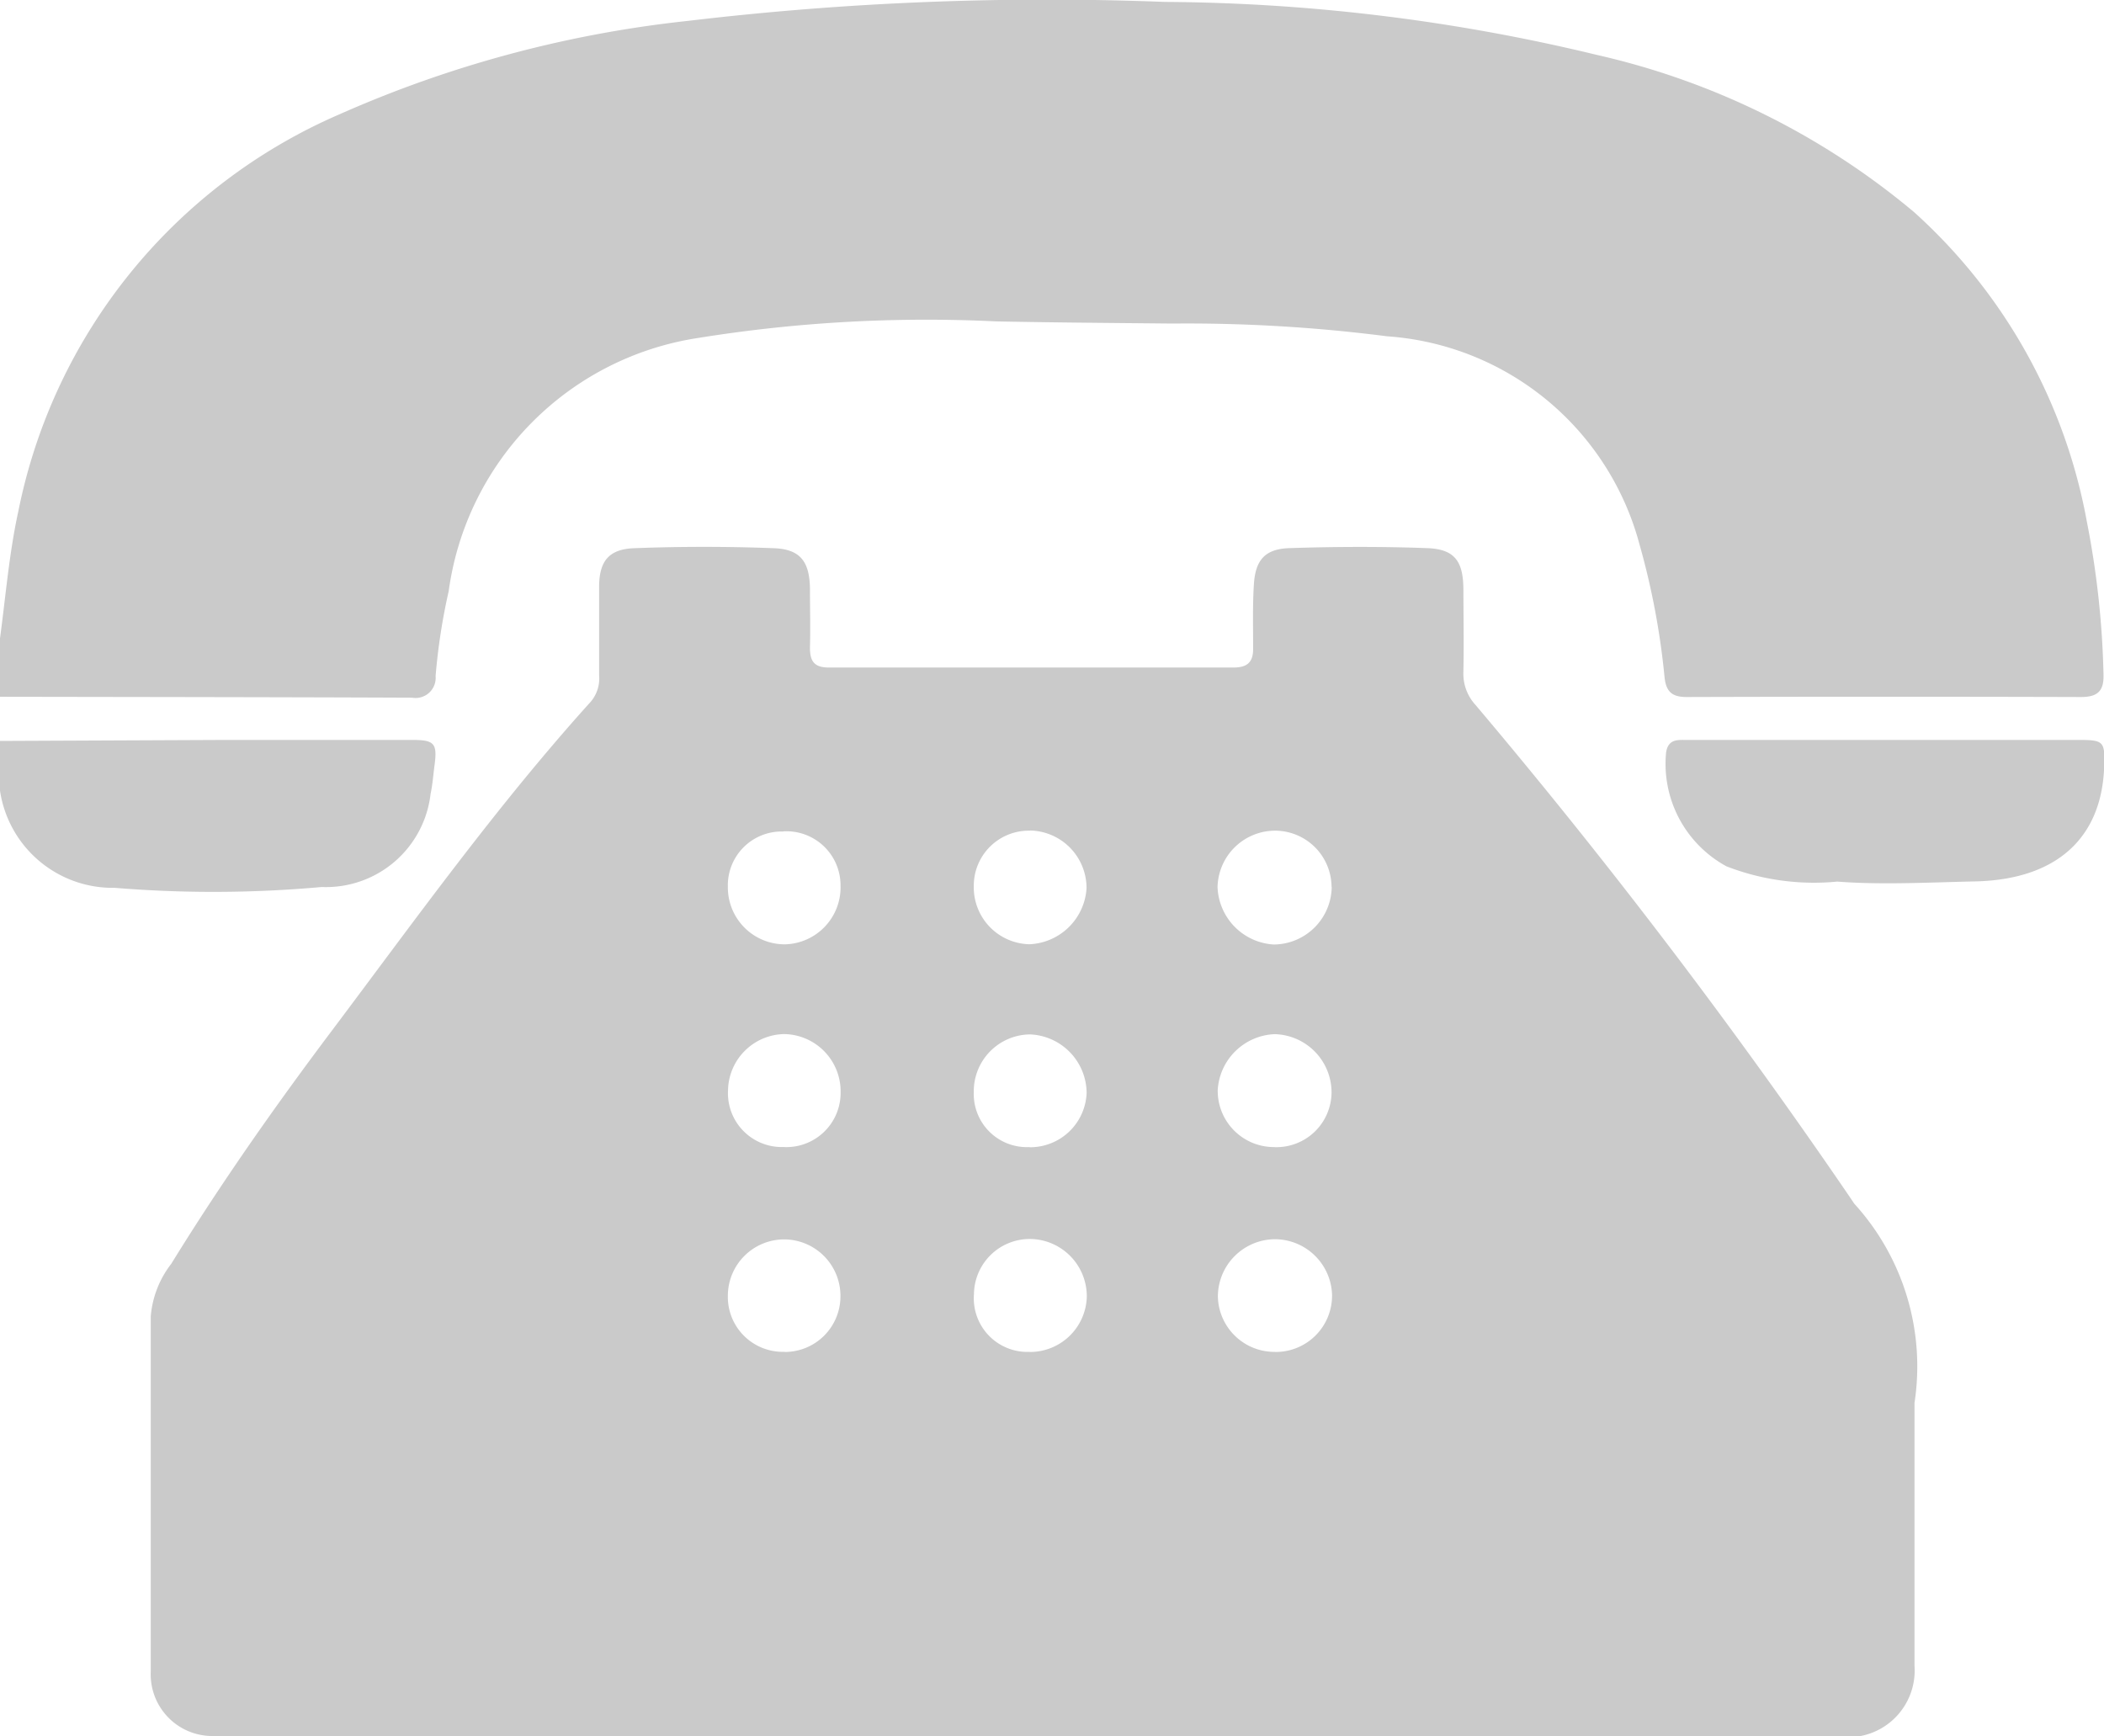 <svg xmlns="http://www.w3.org/2000/svg" width="25.247" height="20.834" viewBox="0 0 25.247 20.834">
  <g id="Group_5977" data-name="Group 5977" transform="translate(654.959 -573.624)">
    <g id="Group_5976" data-name="Group 5976" transform="translate(-654.959 573.624)">
      <path id="Path_17362" data-name="Path 17362" d="M-654.959,581.285c.069-.511.11-1.024.221-1.53A6.6,6.6,0,0,1-650.895,575a13.979,13.979,0,0,1,4.188-1.125,36.522,36.522,0,0,1,5.725-.228,22.561,22.561,0,0,1,5.189.637,9.026,9.026,0,0,1,3.8,1.884,6.581,6.581,0,0,1,2.075,3.715,10.659,10.659,0,0,1,.2,1.832c.007.2-.068.274-.27.274q-2.365-.007-4.73,0c-.172,0-.248-.058-.267-.236a9.036,9.036,0,0,0-.3-1.593,3.376,3.376,0,0,0-3.029-2.5,18.842,18.842,0,0,0-2.577-.153c-.706-.007-1.412-.012-2.117-.026a17.245,17.245,0,0,0-3.581.2,3.561,3.561,0,0,0-2.986,3.038,7.337,7.337,0,0,0-.157,1.019.241.241,0,0,1-.281.259c-1.651-.007-3.3-.008-4.952-.011Z" transform="translate(654.959 -573.624)" fill="#cacaca"/>
      <path id="Path_17363" data-name="Path 17363" d="M-654.959,588.112q1.354-.006,2.708-.012,1.121,0,2.241,0c.265,0,.3.043.265.305-.015.113-.023.229-.047.341a1.263,1.263,0,0,1-1.306,1.119,14.471,14.471,0,0,1-2.483.01,1.368,1.368,0,0,1-1.379-1.173Z" transform="translate(654.959 -579.22)" fill="#cacaca"/>
      <path id="Path_17364" data-name="Path 17364" d="M-641.455,598.591h-9.535c-.09,0-.18,0-.27,0a.74.74,0,0,1-.753-.773c0-1.421,0-2.841,0-4.262a1.184,1.184,0,0,1,.246-.632c.591-.959,1.237-1.879,1.913-2.779,1.011-1.345,1.991-2.716,3.121-3.967a.43.43,0,0,0,.1-.317c0-.353,0-.707,0-1.059,0-.308.115-.455.421-.466q.836-.032,1.674,0c.318.011.429.159.435.48,0,.238.007.477,0,.715,0,.166.055.237.228.237q2.427,0,4.854,0c.166,0,.239-.064.236-.233,0-.255-.007-.51.009-.764.018-.294.134-.427.428-.436.549-.018,1.1-.02,1.649,0,.332.012.436.155.437.5s.007.657,0,.985a.553.553,0,0,0,.148.4,72.558,72.558,0,0,1,4.487,5.9l.055.082a2.9,2.9,0,0,1,.723,2.392v2.932c0,.074,0,.148,0,.221a.8.8,0,0,1-.893.853Zm-2.957-7.068a.651.651,0,0,0,.677-.656.688.688,0,0,0-.676-.7.687.687,0,0,0-.675.673A.646.646,0,0,0-644.411,591.522Zm2.942,2.459a.682.682,0,0,0,.689-.656.688.688,0,0,0-.678-.7.67.67,0,0,0-.676.662A.643.643,0,0,0-641.469,593.981Zm2.947,0a.676.676,0,0,0,.685-.686.688.688,0,0,0-.684-.667.689.689,0,0,0-.686.691A.679.679,0,0,0-638.523,593.981Zm-5.9-6.246a.646.646,0,0,0-.665.666.683.683,0,0,0,.685.688.684.684,0,0,0,.667-.707A.649.649,0,0,0-644.421,587.734Zm2.952,3.789a.678.678,0,0,0,.688-.654.708.708,0,0,0-.68-.7.682.682,0,0,0-.674.694A.637.637,0,0,0-641.469,591.523Zm-2.938,2.457a.668.668,0,0,0,.672-.665.678.678,0,0,0-.68-.686.677.677,0,0,0-.671.671A.659.659,0,0,0-644.406,593.98Zm2.945-6.256a.66.66,0,0,0-.673.663.683.683,0,0,0,.666.7.717.717,0,0,0,.687-.672A.691.691,0,0,0-641.461,587.724Zm3.62.678a.679.679,0,0,0-.668-.678.692.692,0,0,0-.7.678.717.717,0,0,0,.673.688A.7.7,0,0,0-637.842,588.4Zm-.682,3.12a.662.662,0,0,0,.682-.656.7.7,0,0,0-.68-.7.713.713,0,0,0-.686.672A.675.675,0,0,0-638.524,591.523Z" transform="translate(653.822 -577.757)" fill="#cacaca"/>
      <path id="Path_17365" data-name="Path 17365" d="M-620.32,589.8a2.9,2.9,0,0,1-1.33-.183,1.4,1.4,0,0,1-.724-1.372c.028-.155.134-.145.239-.145.4,0,.8,0,1.206,0q1.748,0,3.5,0c.307,0,.321.017.311.319-.028.861-.575,1.359-1.554,1.379C-619.233,589.81-619.791,589.841-620.32,589.8Z" transform="translate(642.367 -579.22)" fill="#cacaca"/>
    </g>
  </g>
</svg>
